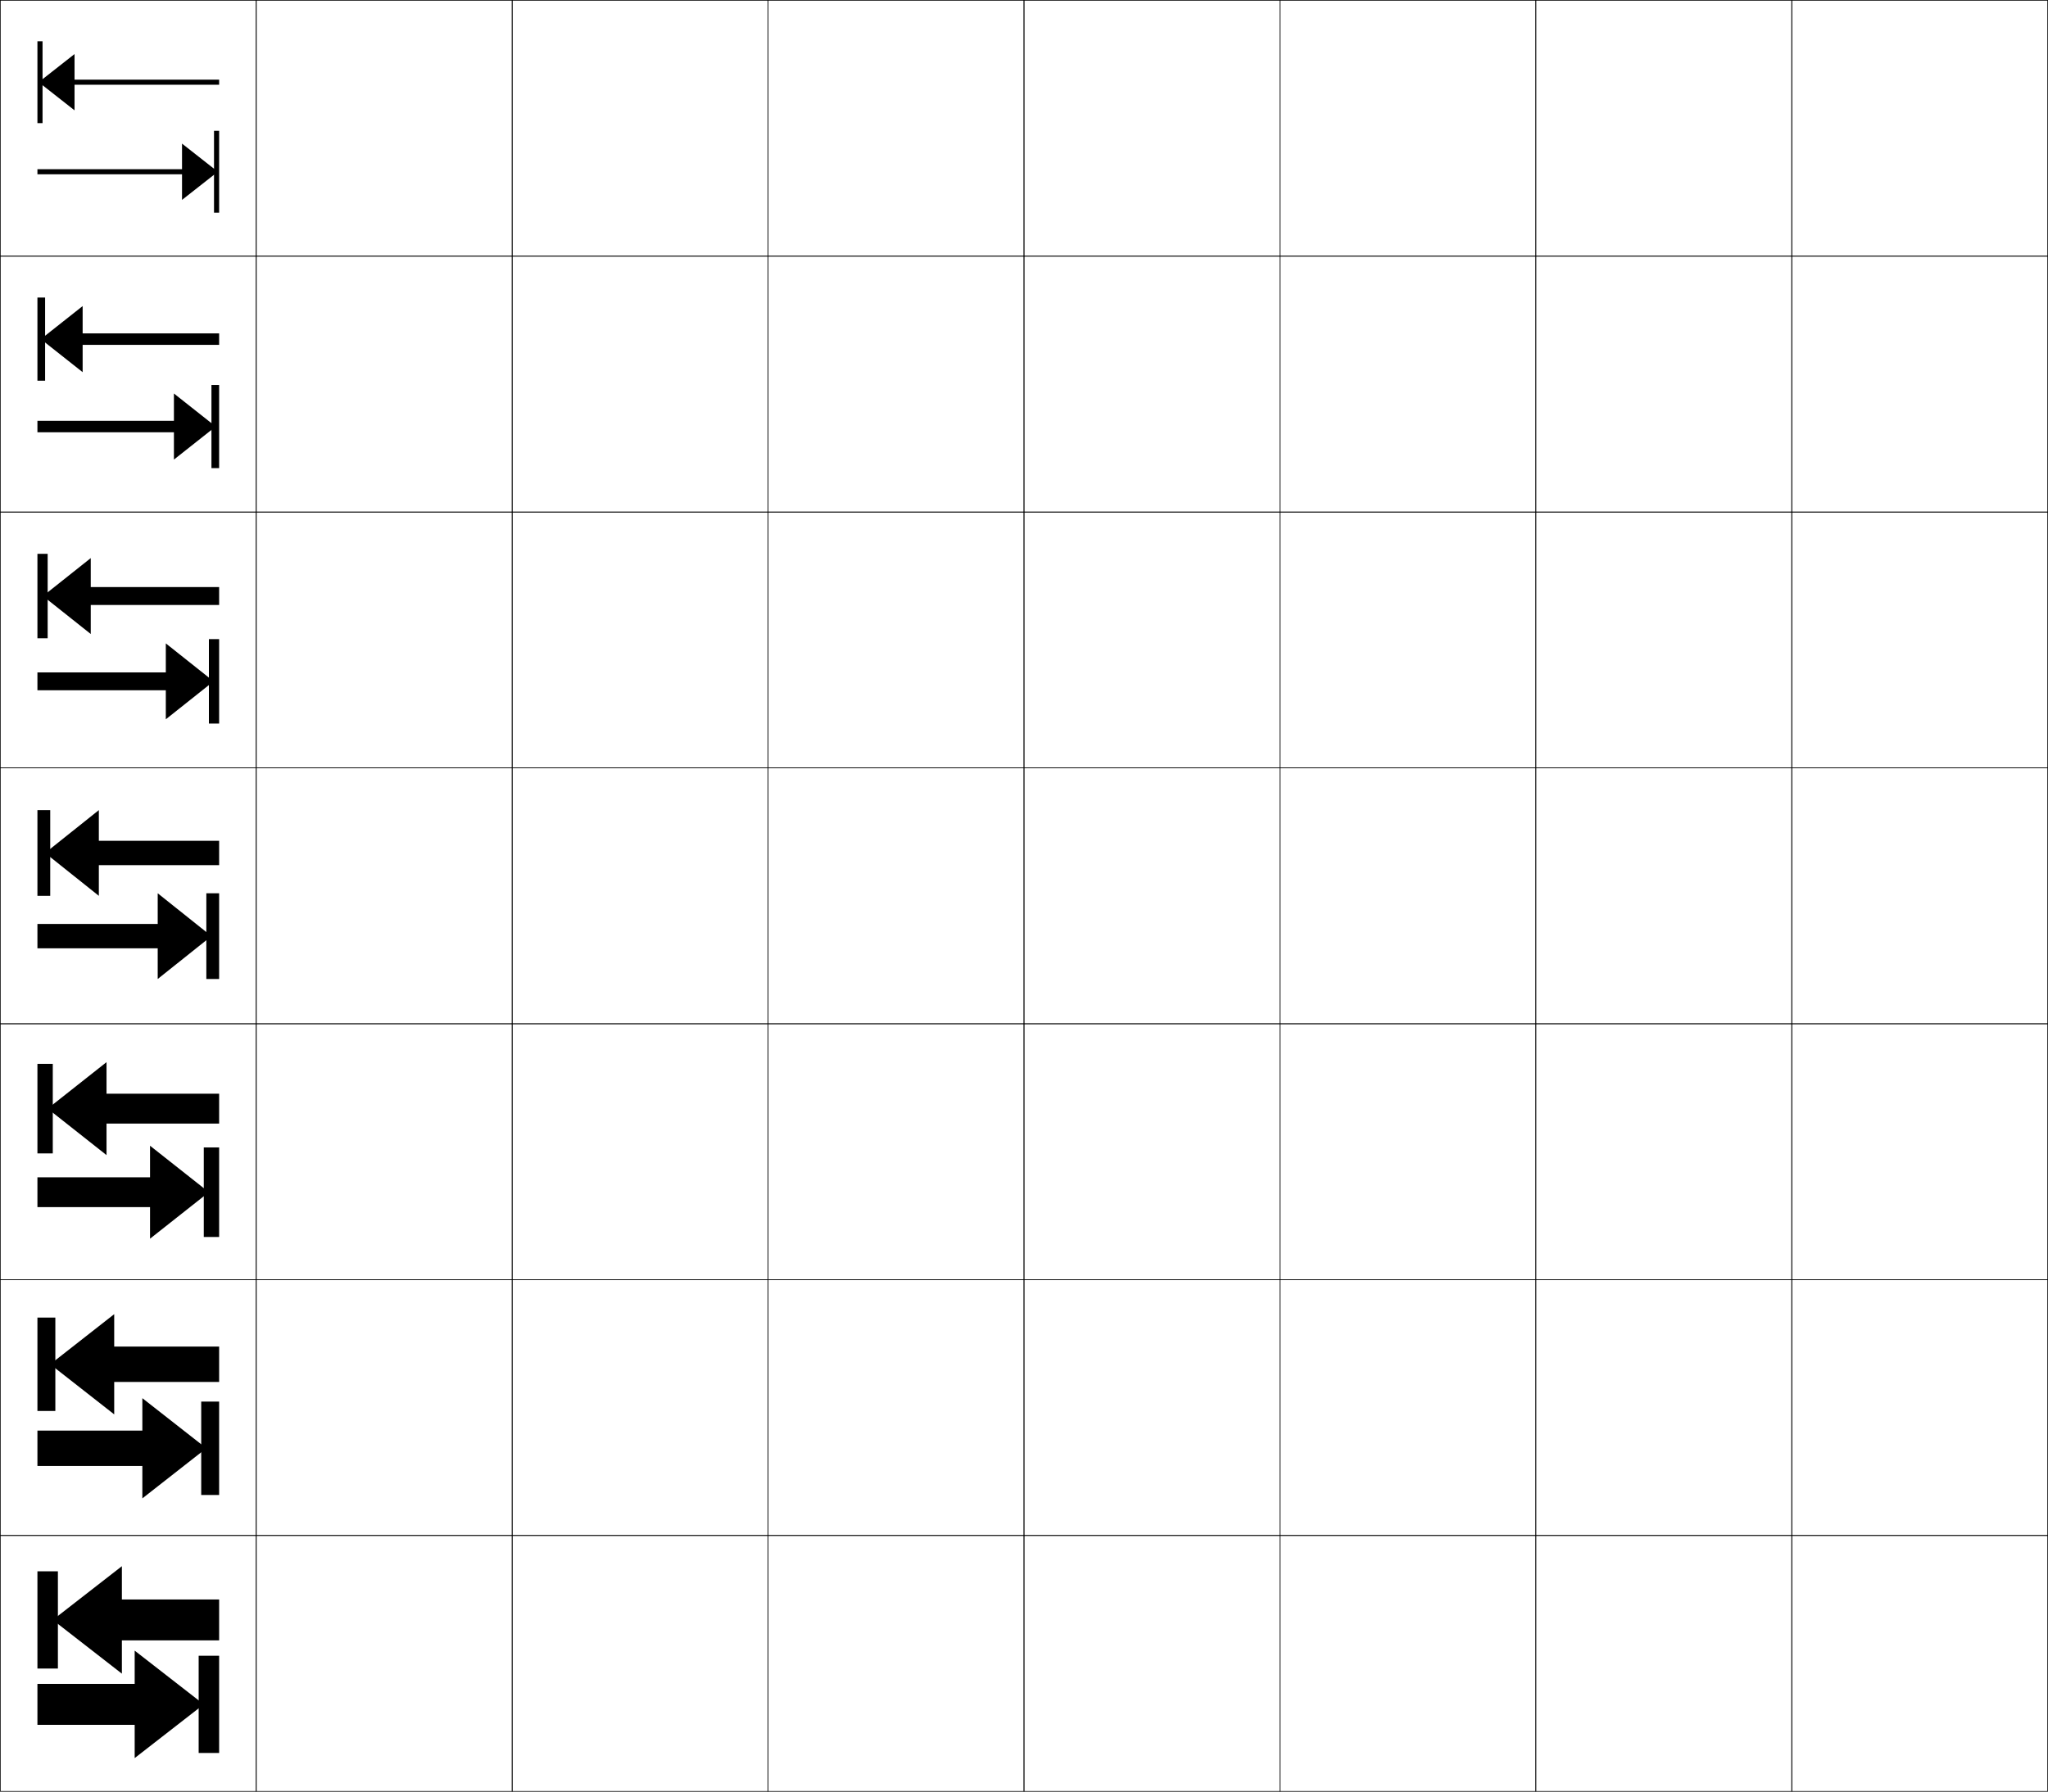 <?xml version="1.0" encoding="utf-8"?>
<!-- Generator: Adobe Illustrator 11 Build 225, SVG Export Plug-In . SVG Version: 6.0.0 Build 78)  -->
<!DOCTYPE svg PUBLIC "-//W3C//DTD SVG 1.0//EN"    "http://www.w3.org/TR/2001/REC-SVG-20010904/DTD/svg10.dtd">
<svg  xmlns="http://www.w3.org/2000/svg" xmlns:xlink="http://www.w3.org/1999/xlink" xmlns:a="http://ns.adobe.com/AdobeSVGViewerExtensions/3.0/"
	 width="800.25" height="700.25" viewBox="0 0 800.25 700.25" overflow="visible" enable-background="new 0 0 800.25 700.25"
	 xml:space="preserve">
		<g id="glyphs">
			<g>
				<rect x="0.125" y="0.125" fill="none" stroke="#000000" stroke-width="0.25" width="100" height="100"/> 
				<rect x="100.125" y="0.125" fill="none" stroke="#000000" stroke-width="0.25" width="100" height="100"/> 
				<rect x="0.125" y="100.125" fill="none" stroke="#000000" stroke-width="0.25" width="100" height="100"/> 
				<rect x="100.125" y="100.125" fill="none" stroke="#000000" stroke-width="0.25" width="100" height="100"/> 
				<rect x="0.125" y="200.125" fill="none" stroke="#000000" stroke-width="0.25" width="100" height="100"/> 
				<rect x="100.125" y="200.125" fill="none" stroke="#000000" stroke-width="0.25" width="100" height="100"/> 
				<rect x="0.125" y="300.125" fill="none" stroke="#000000" stroke-width="0.25" width="100" height="100"/> 
				<rect x="100.125" y="300.125" fill="none" stroke="#000000" stroke-width="0.25" width="100" height="100"/> 
				<rect x="0.125" y="400.125" fill="none" stroke="#000000" stroke-width="0.25" width="100" height="100"/> 
				<rect x="100.125" y="400.125" fill="none" stroke="#000000" stroke-width="0.25" width="100" height="100"/> 
				<rect x="0.125" y="500.125" fill="none" stroke="#000000" stroke-width="0.25" width="100" height="100"/> 
				<rect x="100.125" y="500.125" fill="none" stroke="#000000" stroke-width="0.25" width="100" height="100"/> 
				<rect x="0.125" y="600.125" fill="none" stroke="#000000" stroke-width="0.25" width="100" height="100"/> 
				<rect x="100.125" y="600.125" fill="none" stroke="#000000" stroke-width="0.25" width="100" height="100"/> 
				<rect x="600.125" y="0.125" fill="none" stroke="#000000" stroke-width="0.25" width="100" height="100"/> 
				<rect x="700.125" y="0.125" fill="none" stroke="#000000" stroke-width="0.25" width="100" height="100"/> 
				<rect x="600.125" y="100.125" fill="none" stroke="#000000" stroke-width="0.25" width="100" height="100"/> 
				<rect x="700.125" y="100.125" fill="none" stroke="#000000" stroke-width="0.25" width="100" height="100"/> 
				<rect x="600.125" y="200.125" fill="none" stroke="#000000" stroke-width="0.25" width="100" height="100"/> 
				<rect x="700.125" y="200.125" fill="none" stroke="#000000" stroke-width="0.25" width="100" height="100"/> 
				<rect x="600.125" y="300.125" fill="none" stroke="#000000" stroke-width="0.25" width="100" height="100"/> 
				<rect x="700.125" y="300.125" fill="none" stroke="#000000" stroke-width="0.25" width="100" height="100"/> 
				<rect x="600.125" y="400.125" fill="none" stroke="#000000" stroke-width="0.25" width="100" height="100"/> 
				<rect x="700.125" y="400.125" fill="none" stroke="#000000" stroke-width="0.25" width="100" height="100"/> 
				<rect x="600.125" y="500.125" fill="none" stroke="#000000" stroke-width="0.25" width="100" height="100"/> 
				<rect x="700.125" y="500.125" fill="none" stroke="#000000" stroke-width="0.25" width="100" height="100"/> 
				<rect x="600.125" y="600.125" fill="none" stroke="#000000" stroke-width="0.25" width="100" height="100"/> 
				<rect x="700.125" y="600.125" fill="none" stroke="#000000" stroke-width="0.25" width="100" height="100"/> 
				<rect x="200.125" y="0.125" fill="none" stroke="#000000" stroke-width="0.25" width="100" height="100"/> 
				<rect x="300.125" y="0.125" fill="none" stroke="#000000" stroke-width="0.25" width="100" height="100"/> 
				<rect x="400.125" y="0.125" fill="none" stroke="#000000" stroke-width="0.25" width="100" height="100"/> 
				<rect x="500.125" y="0.125" fill="none" stroke="#000000" stroke-width="0.25" width="100" height="100"/> 
				<rect x="200.125" y="100.125" fill="none" stroke="#000000" stroke-width="0.25" width="100" height="100"/> 
				<rect x="300.125" y="100.125" fill="none" stroke="#000000" stroke-width="0.25" width="100" height="100"/> 
				<rect x="400.125" y="100.125" fill="none" stroke="#000000" stroke-width="0.25" width="100" height="100"/> 
				<rect x="500.125" y="100.125" fill="none" stroke="#000000" stroke-width="0.25" width="100" height="100"/> 
				<rect x="200.125" y="200.125" fill="none" stroke="#000000" stroke-width="0.25" width="100" height="100"/> 
				<rect x="300.125" y="200.125" fill="none" stroke="#000000" stroke-width="0.25" width="100" height="100"/> 
				<rect x="400.125" y="200.125" fill="none" stroke="#000000" stroke-width="0.25" width="100" height="100"/> 
				<rect x="500.125" y="200.125" fill="none" stroke="#000000" stroke-width="0.25" width="100" height="100"/> 
				<rect x="200.125" y="300.125" fill="none" stroke="#000000" stroke-width="0.25" width="100" height="100"/> 
				<rect x="300.125" y="300.125" fill="none" stroke="#000000" stroke-width="0.25" width="100" height="100"/> 
				<rect x="400.125" y="300.125" fill="none" stroke="#000000" stroke-width="0.25" width="100" height="100"/> 
				<rect x="500.125" y="300.125" fill="none" stroke="#000000" stroke-width="0.25" width="100" height="100"/> 
				<rect x="200.125" y="400.125" fill="none" stroke="#000000" stroke-width="0.25" width="100" height="100"/> 
				<rect x="300.125" y="400.125" fill="none" stroke="#000000" stroke-width="0.25" width="100" height="100"/> 
				<rect x="400.125" y="400.125" fill="none" stroke="#000000" stroke-width="0.25" width="100" height="100"/> 
				<rect x="500.125" y="400.125" fill="none" stroke="#000000" stroke-width="0.25" width="100" height="100"/> 
				<rect x="200.125" y="500.125" fill="none" stroke="#000000" stroke-width="0.25" width="100" height="100"/> 
				<rect x="300.125" y="500.125" fill="none" stroke="#000000" stroke-width="0.25" width="100" height="100"/> 
				<rect x="400.125" y="500.125" fill="none" stroke="#000000" stroke-width="0.25" width="100" height="100"/> 
				<rect x="500.125" y="500.125" fill="none" stroke="#000000" stroke-width="0.25" width="100" height="100"/> 
				<rect x="200.125" y="600.125" fill="none" stroke="#000000" stroke-width="0.25" width="100" height="100"/> 
				<rect x="300.125" y="600.125" fill="none" stroke="#000000" stroke-width="0.25" width="100" height="100"/> 
				<rect x="400.125" y="600.125" fill="none" stroke="#000000" stroke-width="0.25" width="100" height="100"/> 
				<rect x="500.125" y="600.125" fill="none" stroke="#000000" stroke-width="0.25" width="100" height="100"/> 
			</g>
			<g>
				<g>
					<g>
						<polygon points="85.625,625.125 85.625,641.125 47.625,641.125 47.625,654.125 20.625,633.125 47.625,612.125 47.625,625.125 
							"/>
						<rect x="14.625" y="614.125" width="8" height="38"/> 
					</g>
					<g>
						<polygon points="14.625,658.125 14.625,674.125 52.625,674.125 52.625,687.125 79.625,666.125 52.625,645.125 52.625,658.125 
							"/>
						<rect x="77.625" y="647.125" width="8" height="38"/> 
					</g>
				</g>
				<g>
					<g>
						<polygon points="85.625,526.292 85.625,540.125 44.625,540.125 44.625,552.791 19.625,533.208 
							44.625,513.625 44.625,526.292 "/>
						<rect x="14.625" y="514.958" width="7" height="36.5"/> 
					</g>
					<g>
						<polygon points="14.625,559.125 14.625,572.958 55.625,572.958 55.625,585.625 80.625,566.041 
							55.625,546.458 55.625,559.125 "/>
						<rect x="78.625" y="547.791" width="7" height="36.501"/> 
					</g>
				</g>
				<g>
					<g>
						<polygon points="85.625,427.458 85.625,439.125 41.625,439.125 41.625,451.458 18.625,433.292 41.625,415.125 
							41.625,427.458 "/>
						<rect x="14.625" y="415.792" width="6" height="35"/> 
					</g>
					<g>
						<polygon points="14.625,460.125 14.625,471.792 58.625,471.792 58.625,484.125 81.625,465.958 
							58.625,447.792 58.625,460.125 "/>
						<rect x="79.625" y="448.458" width="6" height="35"/> 
					</g>
				</g>
				<g>
					<g>
						<polygon points="85.625,328.625 85.625,338.125 38.625,338.125 38.625,350.125 17.625,333.375 38.625,316.625 38.625,328.625 
							"/>
						<rect x="14.625" y="316.625" width="5" height="33.5"/> 
					</g>
					<g>
						<polygon points="14.625,361.125 14.625,370.625 61.625,370.625 61.625,382.625 82.625,365.875 61.625,349.125 61.625,361.125 
							"/>
						<rect x="80.625" y="349.125" width="5" height="33.5"/> 
					</g>
				</g>
				<g>
					<g>
						<polygon points="85.625,229.458 85.625,236.458 35.458,236.458 35.458,247.792 
							16.792,232.958 35.458,218.125 35.458,229.458 "/>
						<rect x="14.625" y="216.458" width="4" height="33"/> 
					</g>
					<g>
						<polygon points="14.625,262.792 14.625,269.791 64.791,269.791 64.791,281.125 
							83.458,266.292 64.791,251.458 64.791,262.792 "/>
						<rect x="81.625" y="249.792" width="4" height="33"/> 
					</g>
				</g>
				<g>
					<g>
						<polygon points="85.625,130.292 85.625,134.792 32.292,134.792 32.292,145.458 
							15.958,132.542 32.292,119.625 32.292,130.292 "/>
						<rect x="14.625" y="116.292" width="3" height="32.5"/> 
					</g>
					<g>
						<polygon points="14.625,164.458 14.625,168.958 67.958,168.958 67.958,179.625 84.292,166.708 
							67.958,153.792 67.958,164.458 "/>
						<rect x="82.625" y="150.458" width="3" height="32.5"/> 
					</g>
				</g>
				<g>
					<g>
						<polygon points="85.625,31.125 85.625,33.125 29.125,33.125 29.125,43.125 15.125,32.125 29.125,21.125 29.125,31.125 "/>
						<rect x="14.625" y="16.125" width="2" height="32"/> 
					</g>
					<g>
						<polygon points="14.625,66.125 14.625,68.125 71.125,68.125 71.125,78.125 85.125,67.125 71.125,56.125 71.125,66.125 "/>
						<rect x="83.625" y="51.125" width="2" height="32"/> 
					</g>
				</g>
			</g>
		</g>
	</svg>
